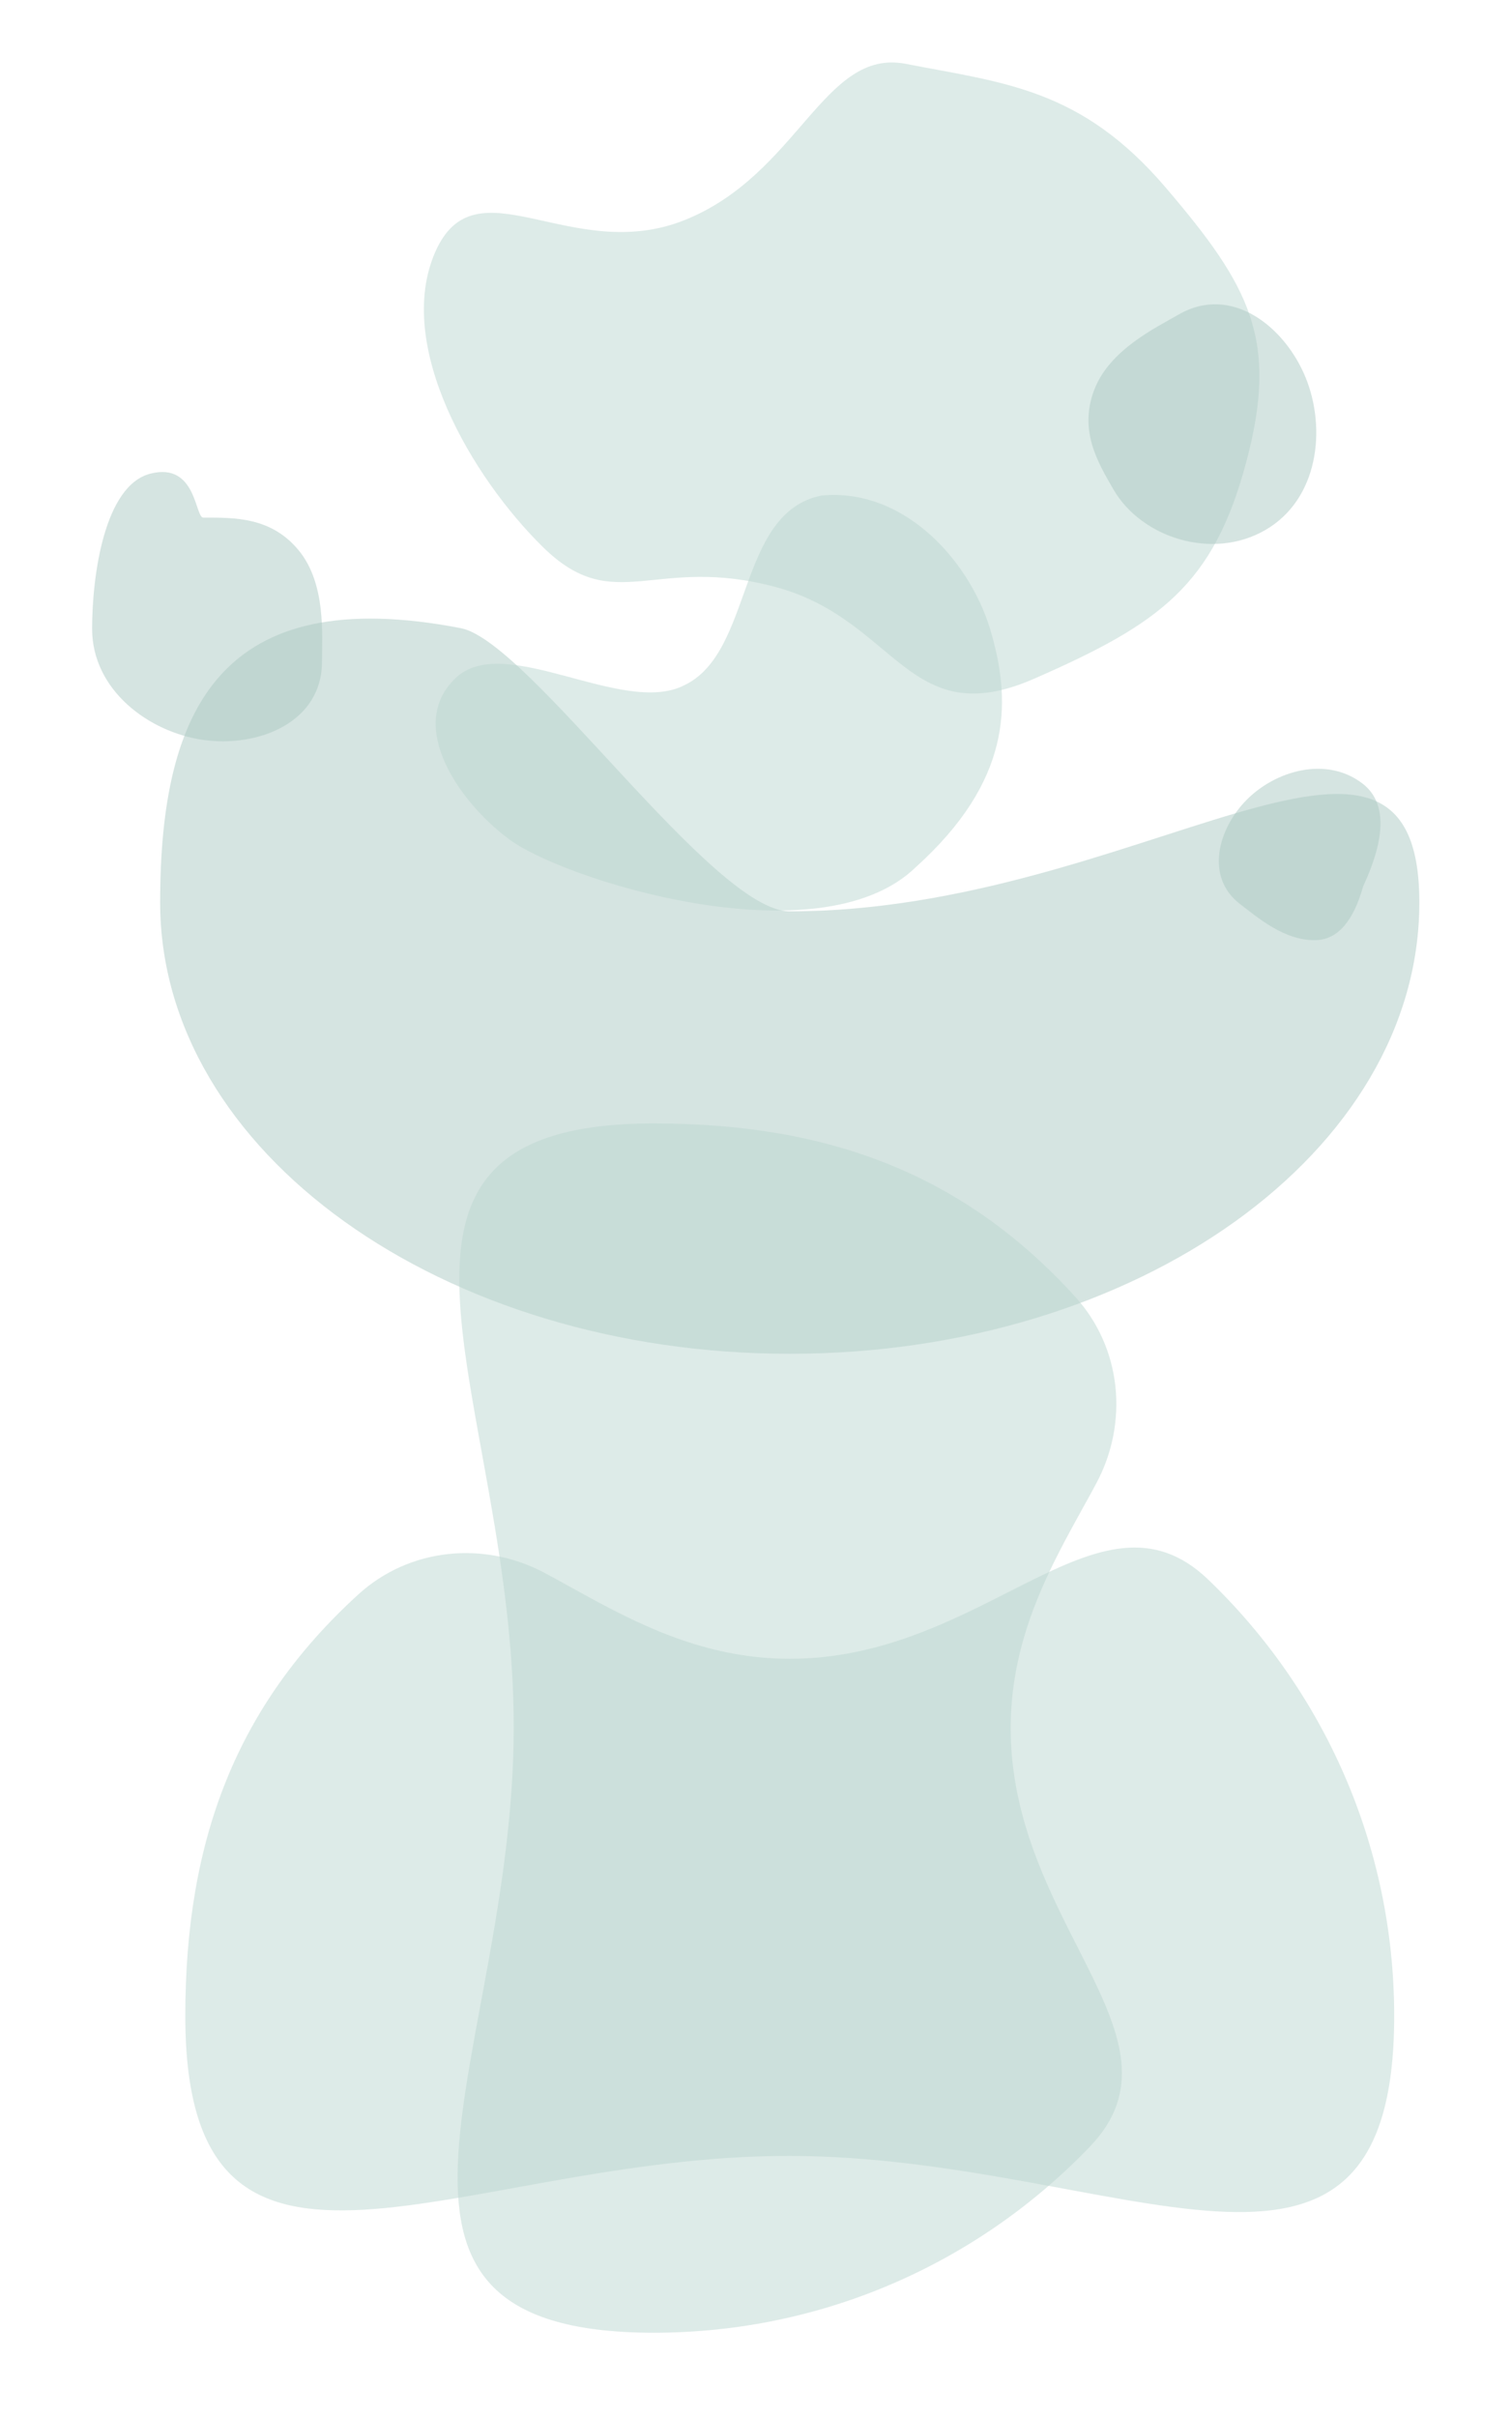 <?xml version="1.0" encoding="UTF-8"?>
<svg width="311px" height="497px" viewBox="0 0 311 497" version="1.1" xmlns="http://www.w3.org/2000/svg" xmlns:xlink="http://www.w3.org/1999/xlink">
    <title>Artboard</title>
    <g id="Artboard" stroke="none" stroke-width="1" fill="none" fill-rule="evenodd" opacity="0.5">
        <path d="M286.766,414.503 C286.766,379.248 272.092,347.421 248.518,324.795 C237.125,313.861 225.511,318.315 211.486,325.305 L209.825,326.138 L205.569,328.293 L203.824,329.172 C192.102,335.042 178.66,341.078 162.441,341.078 C146.221,341.078 133.112,334.9 121.806,328.777 L120.124,327.859 L114.434,324.723 C114.17,324.578 113.907,324.434 113.644,324.292 L112.082,323.448 C99.673,316.812 84.293,318.186 73.687,327.859 C48.757,350.596 38.115,378.103 38.115,414.503 C38.115,482.479 94.726,443.193 162.441,443.295 C230.155,443.397 286.766,483.166 286.766,414.503 Z" id="Path" fill="#79AEA3" fill-rule="nonzero" opacity="0.5"></path>
        <path d="M162.441,278.364 C233.962,278.364 291.941,236.819 291.941,185.571 C291.941,134.322 233.961,187.392 162.441,187.392 C146.611,187.392 108.805,131.871 94.785,129.164 C45.456,119.642 32.941,145.665 32.941,185.571 C32.941,236.819 90.921,278.364 162.441,278.364 Z" id="Oval" fill="#589286" fill-rule="nonzero" opacity="0.5"></path>
        <path d="M177.917,149.062 C206.05,152.202 219.434,150.857 237.919,132.372 C256.404,113.887 256.746,101.489 251.859,75.12 C246.973,48.75 233.867,39.925 218.274,26.369 C205.292,15.082 187.826,35.04 162.844,31.454 C137.863,27.869 131.793,-0.878 115.034,11.553 C98.275,23.983 98.46,55.257 103.974,75.12 C109.489,94.982 123.013,87.851 141.29,106.128 C159.567,124.404 149.784,145.923 177.917,149.062 Z" id="Oval" fill="#79AEA3" fill-rule="nonzero" transform="translate(177.578, 79.417) rotate(-30) translate(-177.578, -79.417) " opacity="0.5"></path>
        <path d="M104.356,172.284 C114.623,180.521 168.346,197.767 188.387,178.287 C207.974,160.621 207.973,144.729 204.033,130.652 C200.126,116.013 186.359,100.219 168.941,101.893 C151.462,105.467 155.05,134.13 140.74,140.904 C127.993,147.408 103.449,129.616 93.526,139.607 C83.518,149.448 94.753,165.101 104.356,172.284 Z" id="Oval-Copy" fill="#79AEA3" fill-rule="nonzero" opacity="0.5"></path>
        <path d="M41.804,152.141 C52.998,153.736 66.233,148.646 66.233,136.022 C66.233,130.527 67.073,119.989 61.42,113.14 C55.766,106.291 48.258,106.426 41.804,106.426 C40.095,106.426 40.412,94.944 30.91,97.397 C21.407,99.85 18.946,118.547 18.946,129.284 C18.946,141.907 30.609,150.546 41.804,152.141 Z" id="Oval" fill="#589286" fill-rule="nonzero" opacity="0.5"></path>
        <path d="M247.722,111.146 C258.916,112.741 272.151,107.65 272.151,95.026 C272.151,89.532 272.991,78.993 267.338,72.145 C261.685,65.296 254.176,65.43 247.722,65.43 C236.293,65.43 224.864,75.664 224.864,88.288 C224.864,100.912 236.527,109.551 247.722,111.146 Z" id="Oval-Copy-2" fill="#589286" fill-rule="nonzero" transform="translate(248.53, 88.43) rotate(-120) translate(-248.53, -88.43) " opacity="0.5"></path>
        <path d="M268.1,190.02 C276.374,191.199 286.156,187.437 286.156,178.106 C286.156,174.045 286.777,166.255 282.599,161.193 C279.813,157.819 274.952,157.484 268.015,160.19 C256.808,162.593 251.205,166.905 251.205,173.125 C251.205,182.456 259.825,188.841 268.1,190.02 Z" id="Oval-Copy-3" fill="#589286" fill-rule="nonzero" transform="translate(268.697, 174.307) rotate(127) translate(-268.697, -174.307) " opacity="0.5"></path>
        <path d="M286.766,383.306 C286.766,348.051 272.092,316.224 248.518,293.598 C237.125,282.663 225.511,287.117 211.486,294.107 L209.825,294.941 L205.569,297.096 L203.824,297.974 C192.102,303.845 178.66,309.881 162.441,309.881 C146.221,309.881 133.112,303.703 121.806,297.579 L120.124,296.662 L114.434,293.525 C114.17,293.381 113.907,293.237 113.644,293.094 L112.082,292.251 C99.673,285.615 84.293,286.989 73.687,296.662 C48.757,319.399 38.115,346.906 38.115,383.306 C38.115,451.282 94.726,411.995 162.441,412.098 C230.155,412.2 286.766,451.969 286.766,383.306 Z" id="Path-Copy" fill="#79AEA3" fill-rule="nonzero" transform="translate(162.441, 355.325) rotate(-270) translate(-162.441, -355.325) " opacity="0.5"></path>
    </g>
</svg>